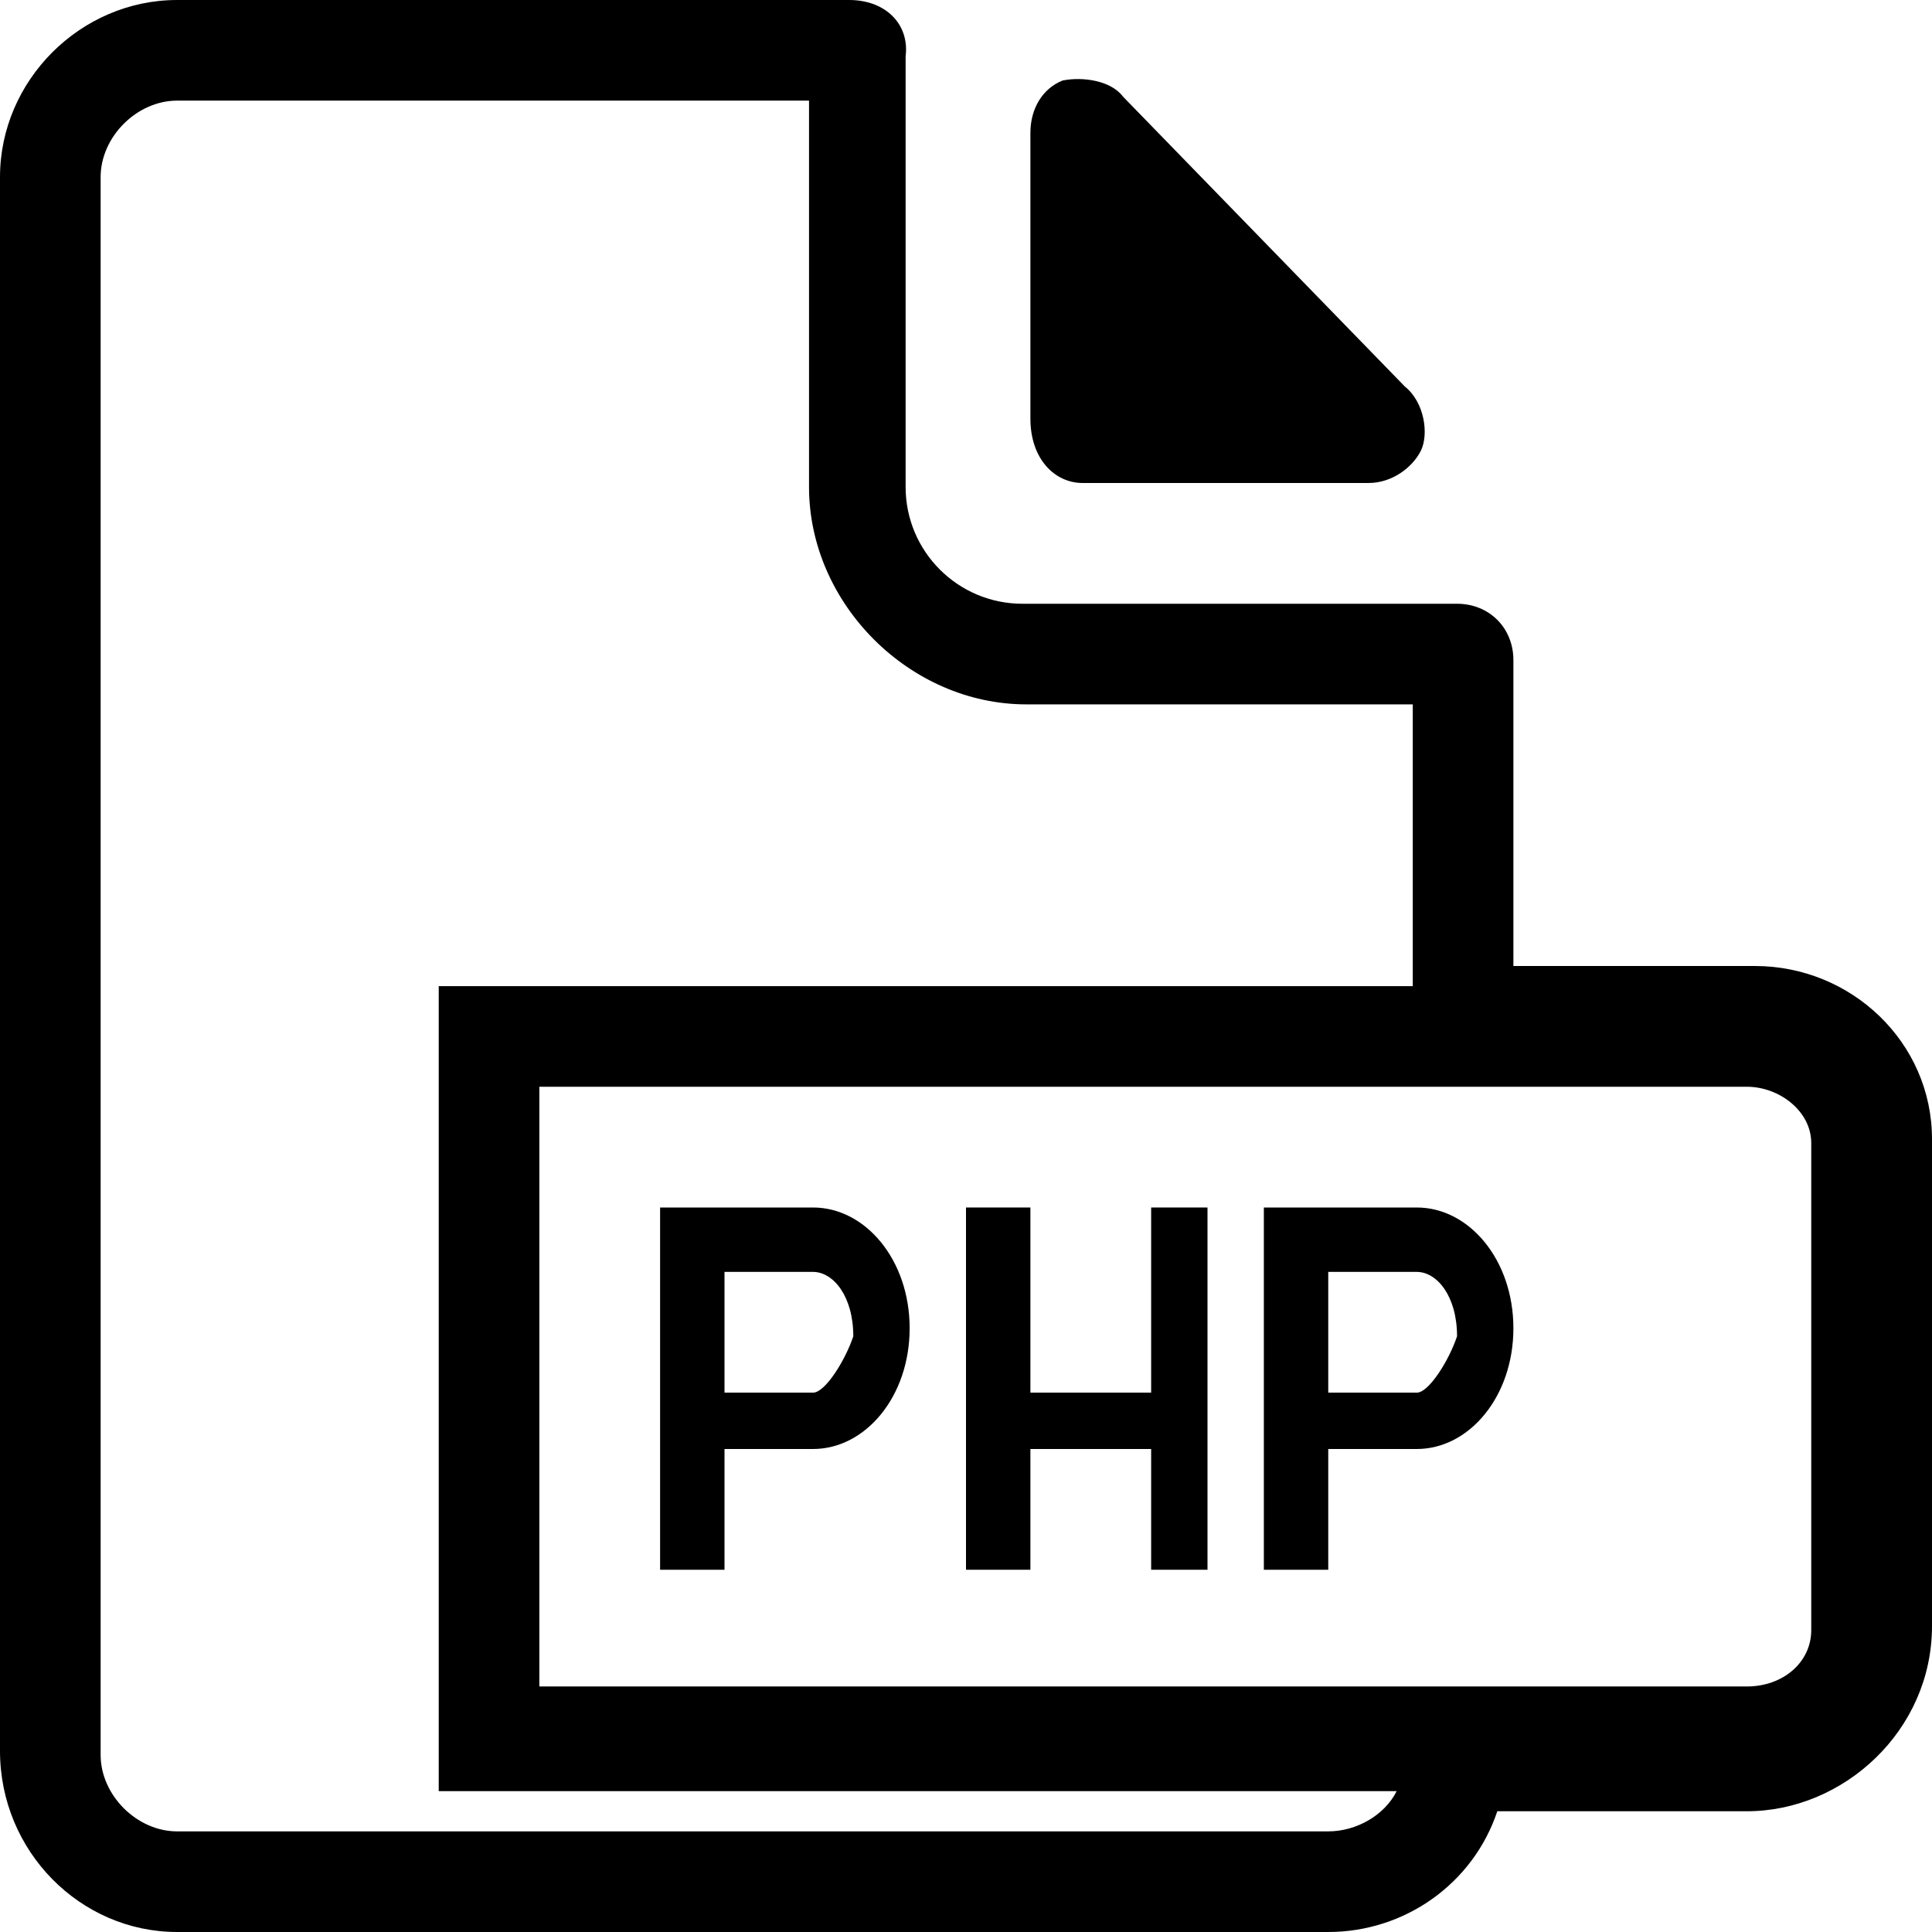 <svg enable-background="new 0 0 48 48" viewBox="0 0 48 48" xmlns="http://www.w3.org/2000/svg"><path d="m26.9 12h7.1c.6 0 1.1-.4 1.3-.8s.1-1.2-.4-1.6l-7-7.2c-.3-.4-1-.5-1.5-.4-.5.2-.8.7-.8 1.3v7.1c0 1 .6 1.6 1.3 1.6z"/><path d="m20.1 2.5v9.6c0 2.9 2.5 5.4 5.4 5.4h9.6v6.5.5h-21.7-2.5v2.5 15 2.5h2.5 21.3c-.3.6-1 1-1.7 1h-28.6c-1 0-1.9-.9-1.9-1.9v-39.2c0-1 .9-1.9 1.9-1.9zm1-2.5h-16.7c-2.4 0-4.4 2-4.4 4.4v39.1c0 2.5 2 4.5 4.4 4.5h28.6c1.9 0 3.6-1.2 4.2-3h6.2c2.4 0 4.6-2 4.6-4.6v-12.1c0-2.4-2-4.3-4.4-4.3h-6v-7.6c0-.8-.6-1.4-1.4-1.4h-10.8c-1.6 0-2.9-1.3-2.9-2.9v-10.7c.1-.8-.5-1.4-1.4-1.4zm-7.7 42v-15h24 6c.8 0 1.6.6 1.6 1.4v12.1c0 .8-.7 1.4-1.6 1.4h-6-24z"/><path d="m28.6 34.6h-3v-4.6h-1.6v4.6 1.4 3h1.6v-3h3v3h1.4v-3-1.4-4.6h-1.4z"/><path d="m20.2 30h-2.2-1.6v6 3h1.6v-3h2.2c1.3 0 2.4-1.3 2.4-3s-1.1-3-2.4-3zm0 4.6h-2.2v-3h2.2c.5 0 1 .6 1 1.6-.2.6-.7 1.4-1 1.4z"/><path d="m35.2 30h-2.2-1.6v6 3h1.6v-3h2.2c1.3 0 2.4-1.3 2.4-3s-1.1-3-2.4-3zm0 4.6h-2.2v-3h2.2c.5 0 1 .6 1 1.6-.2.6-.7 1.4-1 1.4z"/></svg>